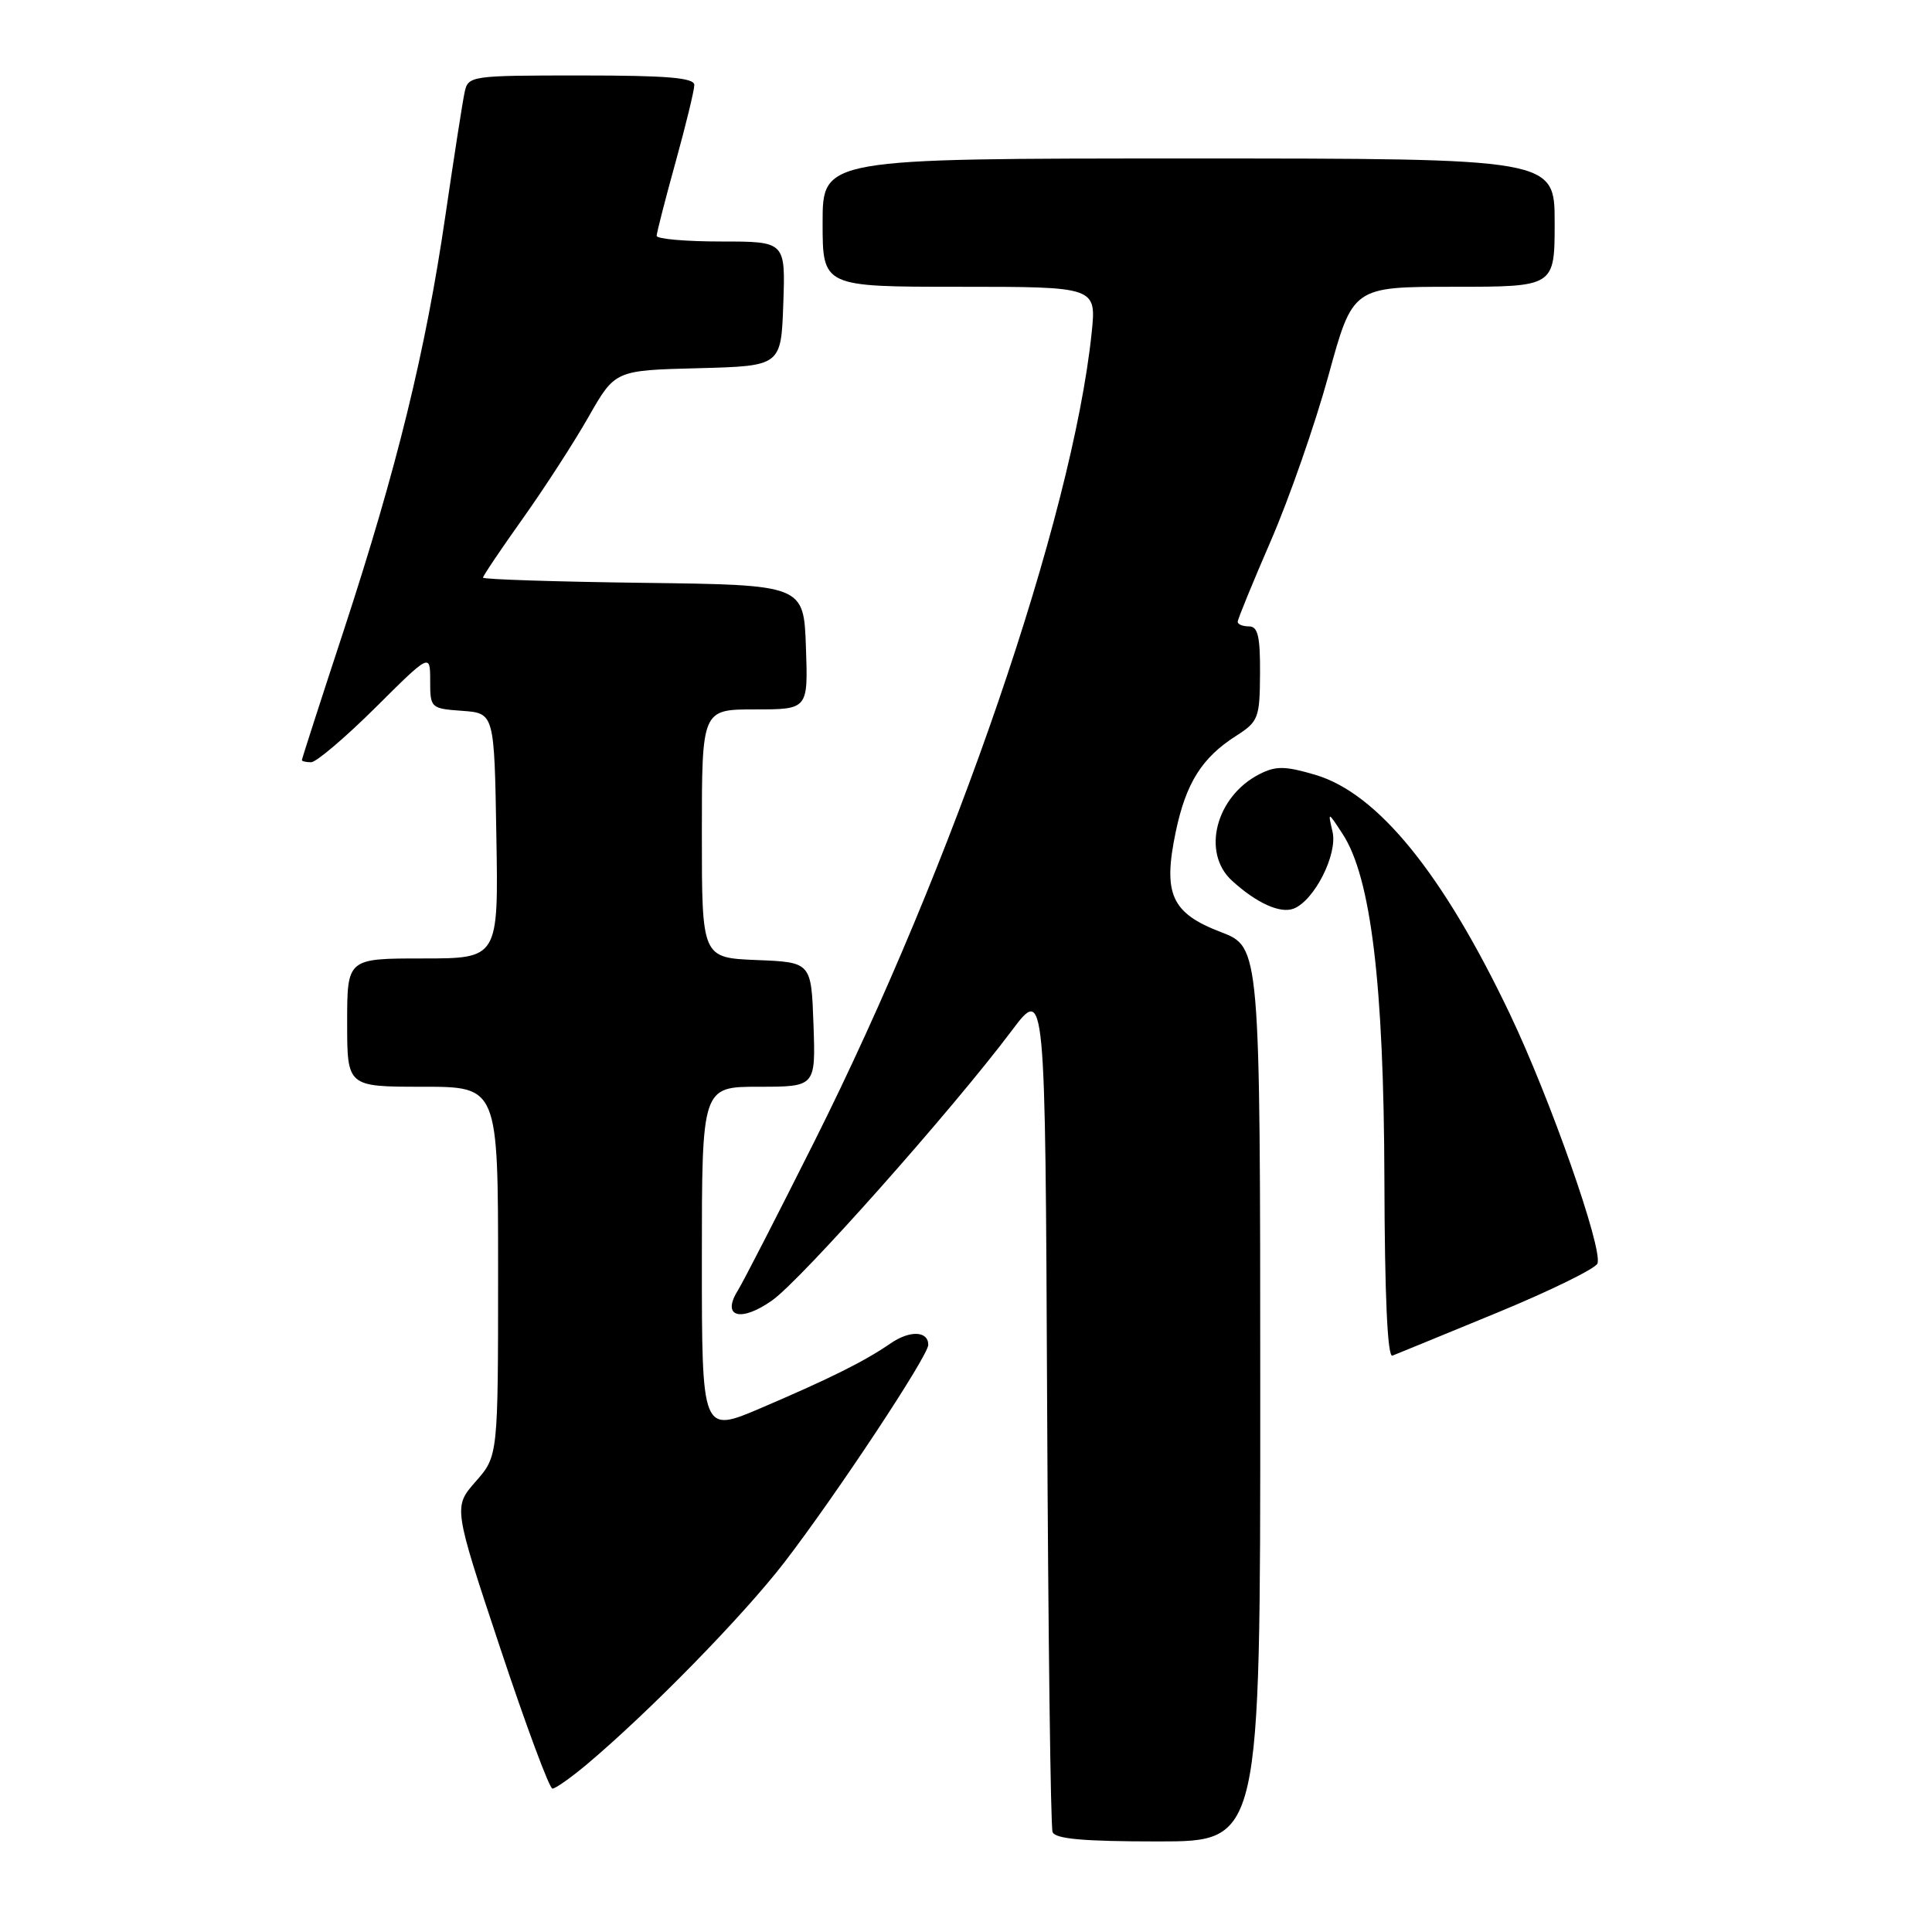 <?xml version="1.0" encoding="UTF-8" standalone="no"?>
<!DOCTYPE svg PUBLIC "-//W3C//DTD SVG 1.1//EN" "http://www.w3.org/Graphics/SVG/1.1/DTD/svg11.dtd" >
<svg xmlns="http://www.w3.org/2000/svg" xmlns:xlink="http://www.w3.org/1999/xlink" version="1.1" viewBox="0 0 256 256">
 <g >
 <path fill="currentColor"
d=" M 166.99 184.75 C 166.98 125.50 166.98 125.50 161.76 123.50 C 155.21 120.99 154.07 118.46 155.79 110.23 C 157.15 103.75 159.25 100.40 163.80 97.50 C 166.74 95.62 166.93 95.14 166.96 89.25 C 166.99 84.34 166.68 83.00 165.50 83.00 C 164.68 83.00 164.00 82.73 164.00 82.39 C 164.00 82.06 165.98 77.22 168.40 71.64 C 170.82 66.06 174.26 56.21 176.03 49.75 C 179.25 38.00 179.25 38.00 192.62 38.00 C 206.00 38.00 206.00 38.00 206.00 29.50 C 206.00 21.00 206.00 21.00 157.50 21.00 C 109.00 21.00 109.00 21.00 109.00 29.50 C 109.00 38.00 109.00 38.00 127.14 38.00 C 145.28 38.00 145.28 38.00 144.65 44.11 C 142.08 68.63 126.41 114.34 107.90 151.27 C 103.00 161.04 98.45 169.91 97.77 170.99 C 95.56 174.53 98.15 175.26 102.34 172.29 C 106.23 169.52 126.22 147.01 134.05 136.58 C 138.50 130.66 138.50 130.66 138.75 186.08 C 138.89 216.56 139.21 242.06 139.47 242.75 C 139.81 243.67 143.56 244.00 153.47 244.00 C 167.00 244.00 167.00 244.00 166.99 184.75 Z  M 77.72 233.82 C 86.08 226.79 98.50 214.08 103.98 206.96 C 110.88 197.97 123.00 179.65 123.00 178.20 C 123.00 176.34 120.55 176.25 118.00 178.01 C 114.56 180.38 110.09 182.61 100.86 186.56 C 93.00 189.92 93.00 189.92 93.00 166.96 C 93.00 144.00 93.00 144.00 100.54 144.00 C 108.08 144.00 108.08 144.00 107.79 135.75 C 107.50 127.50 107.50 127.50 100.25 127.21 C 93.00 126.91 93.00 126.91 93.00 110.46 C 93.00 94.00 93.00 94.00 100.04 94.00 C 107.08 94.00 107.08 94.00 106.79 85.75 C 106.50 77.50 106.50 77.50 85.25 77.23 C 73.56 77.08 64.00 76.77 64.00 76.54 C 64.00 76.31 66.36 72.80 69.25 68.74 C 72.14 64.68 76.08 58.59 78.00 55.21 C 81.50 49.07 81.50 49.07 92.50 48.79 C 103.50 48.50 103.50 48.50 103.79 40.25 C 104.08 32.00 104.08 32.00 95.54 32.00 C 90.84 32.00 87.01 31.66 87.01 31.25 C 87.02 30.84 88.14 26.45 89.51 21.51 C 90.88 16.56 92.00 11.95 92.00 11.26 C 92.00 10.30 88.38 10.00 77.02 10.00 C 62.29 10.00 62.03 10.04 61.56 12.25 C 61.29 13.49 60.15 20.85 59.01 28.62 C 56.40 46.51 52.60 62.01 45.57 83.47 C 42.50 92.80 40.00 100.56 40.00 100.72 C 40.00 100.87 40.55 101.00 41.23 101.00 C 41.90 101.00 45.73 97.75 49.73 93.78 C 57.00 86.55 57.00 86.55 57.00 90.22 C 57.00 93.82 57.08 93.89 61.25 94.19 C 65.50 94.50 65.50 94.50 65.77 110.75 C 66.05 127.00 66.05 127.00 56.02 127.00 C 46.00 127.00 46.00 127.00 46.00 135.50 C 46.00 144.00 46.00 144.00 56.00 144.00 C 66.00 144.00 66.00 144.00 66.00 168.47 C 66.00 192.93 66.00 192.93 63.03 196.31 C 60.07 199.69 60.07 199.69 66.27 218.34 C 69.68 228.60 72.80 237.00 73.20 237.00 C 73.60 237.00 75.63 235.57 77.72 233.82 Z  M 198.35 173.95 C 205.41 171.04 211.41 168.10 211.67 167.42 C 212.41 165.49 205.42 145.59 200.07 134.37 C 191.18 115.72 182.54 105.11 174.29 102.67 C 170.29 101.49 169.07 101.47 166.90 102.57 C 161.10 105.52 159.17 112.99 163.25 116.70 C 166.50 119.67 169.63 121.08 171.41 120.40 C 174.15 119.34 177.26 113.21 176.57 110.22 C 175.94 107.50 175.94 107.50 177.90 110.50 C 181.66 116.24 183.37 130.40 183.44 156.26 C 183.48 171.67 183.85 179.89 184.50 179.63 C 185.05 179.42 191.28 176.86 198.35 173.95 Z "/>
</g>
</svg>